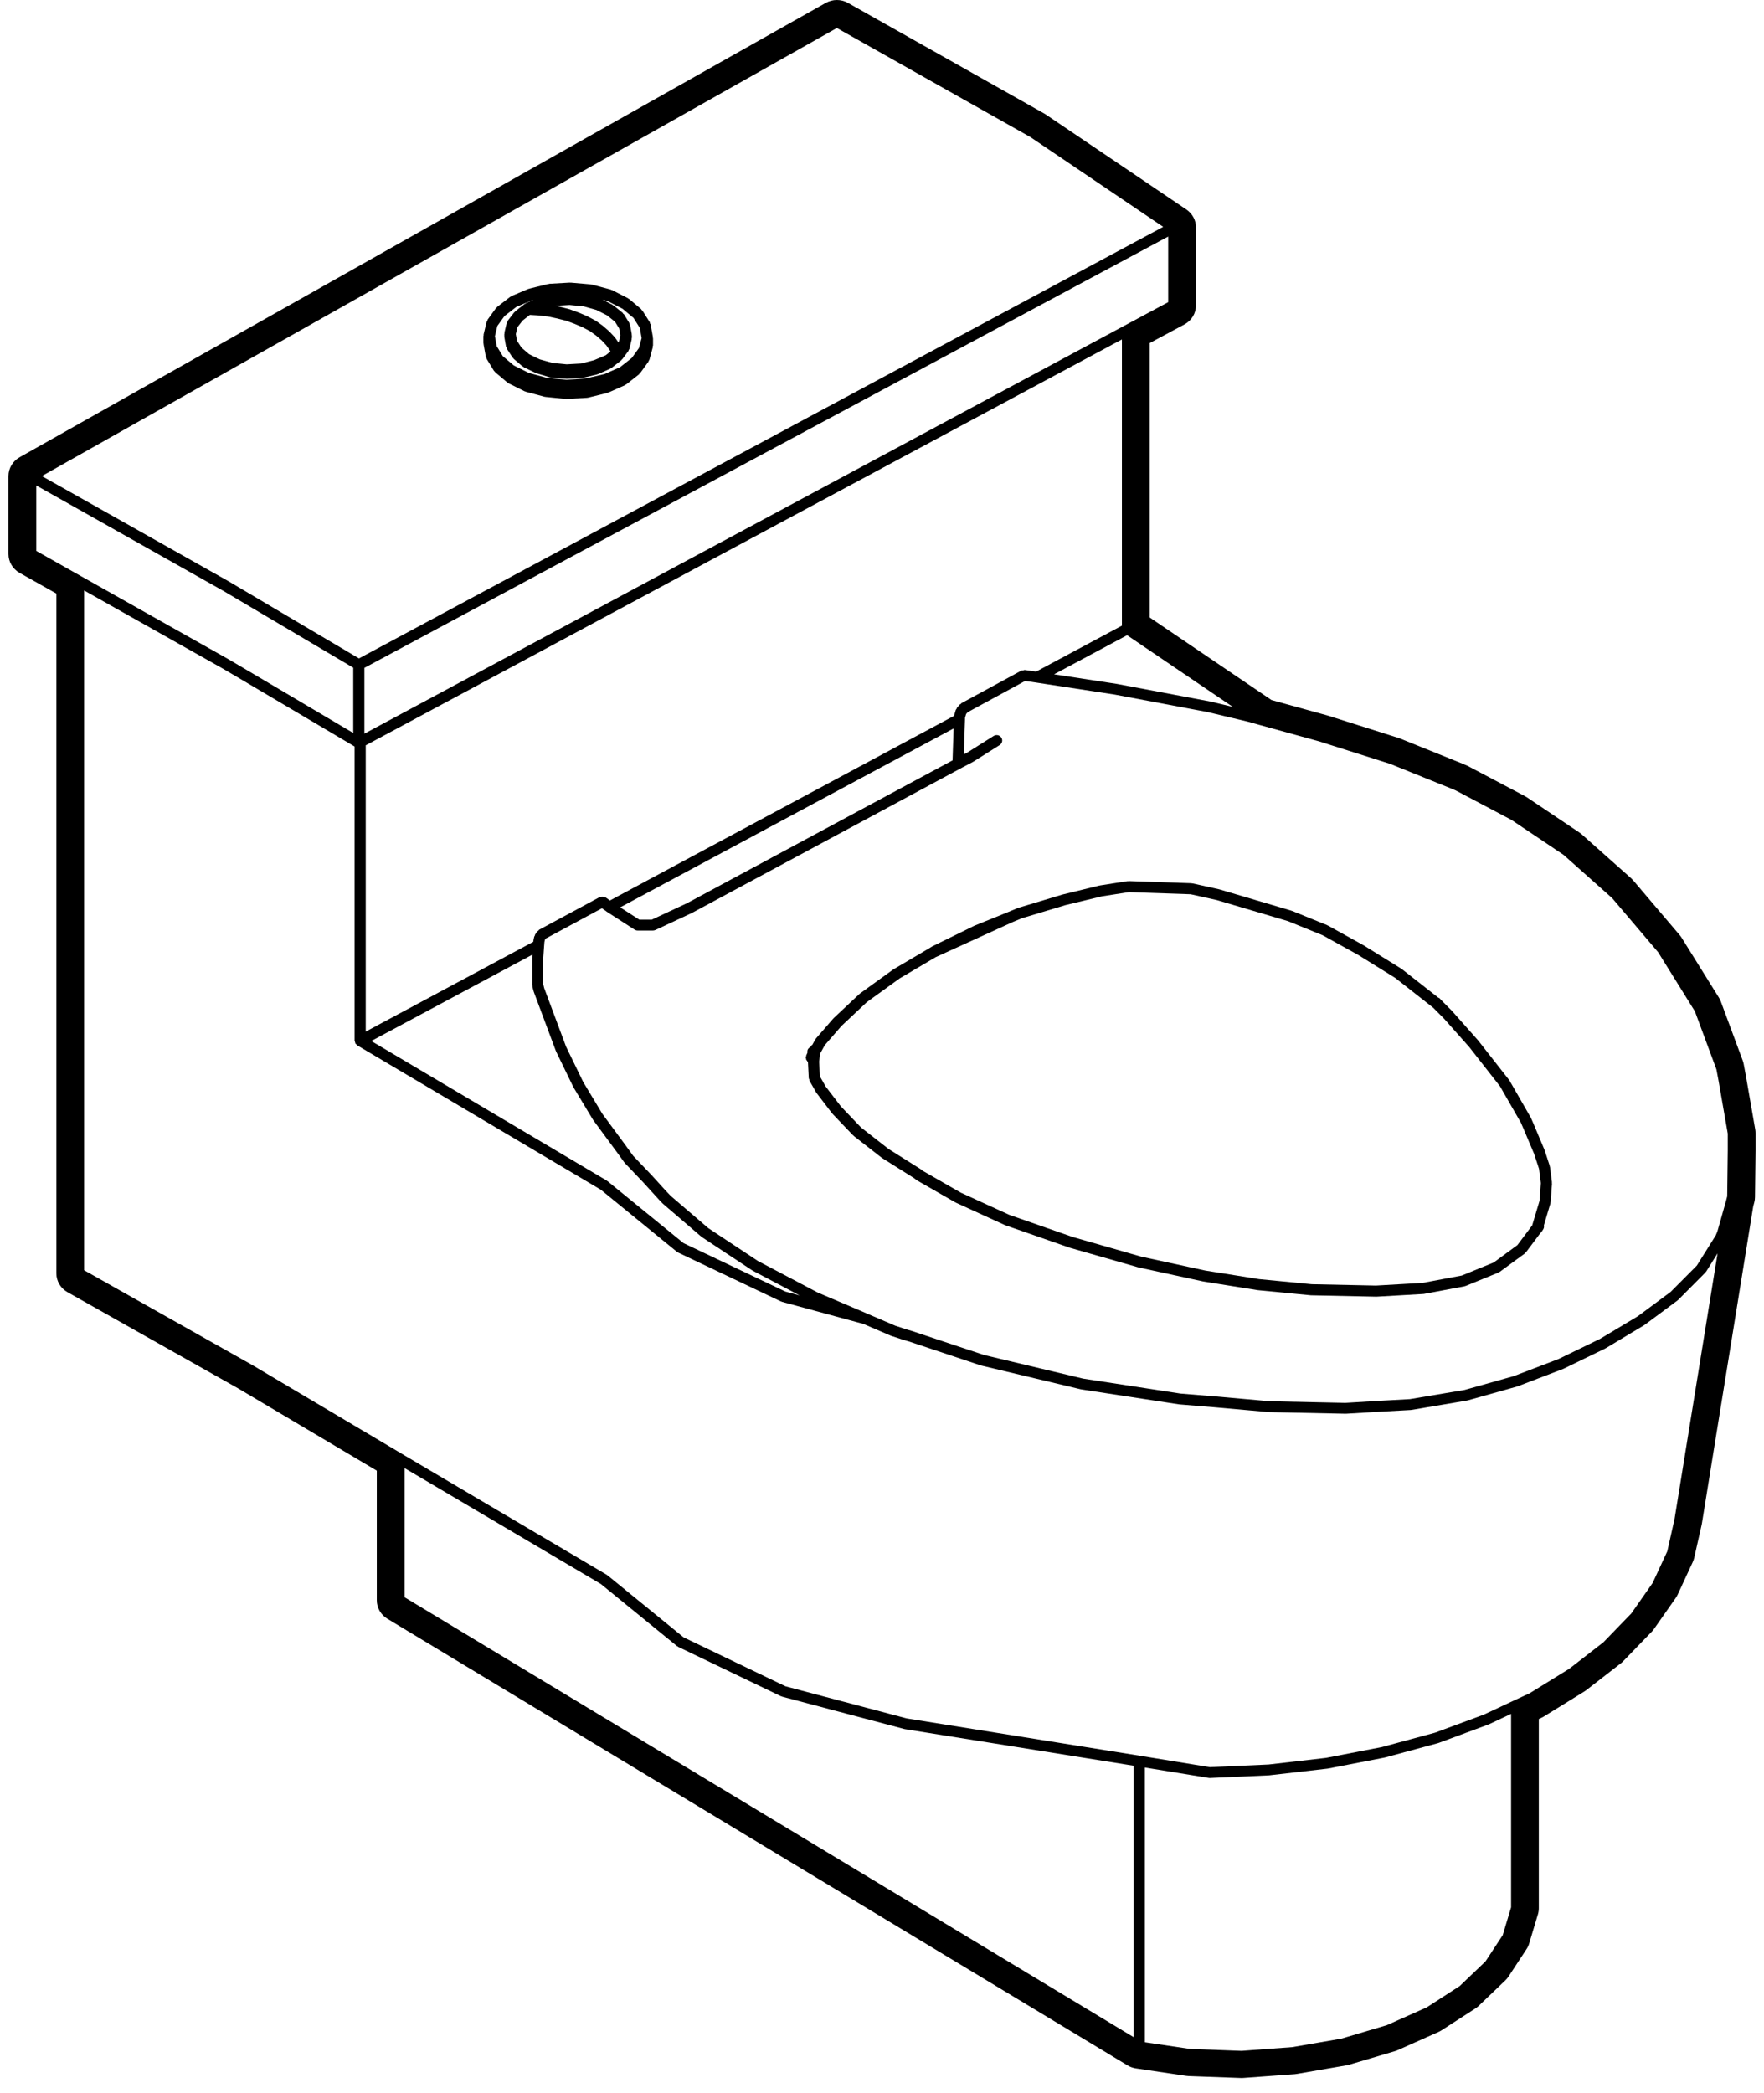 <svg width="102px" height="121px" viewBox="0 0 102 121" version="1.1" xmlns="http://www.w3.org/2000/svg" xmlns:xlink="http://www.w3.org/1999/xlink">
    <title>Toilet Bowl</title>
    <desc>An illstration of a toilet.</desc>
    <g id="clients" stroke="none" stroke-width="1" fill="none" fill-rule="evenodd">
        <g id="3" transform="translate(-1223, -1392)" fill="#000000" fill-rule="nonzero">
            <g id="client-logos" transform="translate(428, 1392)">
                <g id="client-toilet" transform="translate(721, 0)">
                    <g id="toilet" class="toilet-logo" transform="translate(74.49, 0)">
                        <path d="M27.471,19.902 L27.601,20.622 C27.605,20.65 27.628,20.663 27.637,20.688 C27.645,20.707 27.637,20.728 27.648,20.746 L28.066,21.432 C28.08,21.457 28.104,21.468 28.122,21.487 C28.13,21.494 28.128,21.508 28.136,21.515 L28.846,22.115 C28.858,22.126 28.874,22.122 28.887,22.131 C28.897,22.139 28.9,22.154 28.912,22.16 L29.845,22.624 C29.86,22.631 29.874,22.629 29.889,22.635 C29.895,22.636 29.896,22.645 29.903,22.646 L30.983,22.937 C30.998,22.941 31.012,22.941 31.027,22.943 C31.029,22.944 31.031,22.947 31.033,22.947 L32.225,23.067 C32.235,23.068 32.245,23.068 32.255,23.068 C32.26,23.068 32.267,23.068 32.272,23.068 L33.464,23 C33.467,23 33.467,22.997 33.469,22.997 C33.486,22.996 33.503,22.994 33.52,22.99 L34.633,22.716 C34.639,22.714 34.64,22.707 34.645,22.706 C34.658,22.702 34.673,22.703 34.684,22.698 L35.651,22.269 C35.661,22.263 35.664,22.249 35.675,22.243 C35.689,22.235 35.706,22.238 35.719,22.227 L36.459,21.645 C36.475,21.632 36.473,21.611 36.487,21.597 C36.497,21.585 36.514,21.59 36.524,21.576 L37.008,20.908 C37.018,20.893 37.012,20.874 37.021,20.858 C37.034,20.833 37.056,20.82 37.063,20.792 L37.257,20.072 C37.26,20.054 37.249,20.04 37.251,20.022 C37.254,20.004 37.27,19.993 37.27,19.976 L37.27,19.565 C37.27,19.553 37.259,19.546 37.258,19.535 C37.257,19.524 37.266,19.514 37.264,19.503 L37.135,18.766 C37.131,18.739 37.107,18.73 37.098,18.706 C37.09,18.682 37.098,18.657 37.085,18.635 L36.65,17.95 C36.64,17.933 36.62,17.933 36.608,17.921 C36.597,17.905 36.598,17.884 36.582,17.872 L35.889,17.288 C35.879,17.28 35.864,17.284 35.853,17.277 C35.842,17.269 35.84,17.253 35.828,17.248 L34.893,16.769 C34.881,16.763 34.869,16.772 34.857,16.766 C34.847,16.762 34.842,16.748 34.83,16.745 L33.734,16.453 C33.723,16.45 33.715,16.458 33.706,16.457 C33.697,16.455 33.692,16.444 33.681,16.443 L32.505,16.341 C32.497,16.34 32.491,16.35 32.483,16.348 C32.474,16.348 32.47,16.34 32.461,16.34 L31.269,16.408 C31.257,16.409 31.252,16.421 31.241,16.423 C31.231,16.425 31.223,16.415 31.213,16.418 L30.101,16.692 C30.092,16.695 30.089,16.705 30.08,16.707 C30.071,16.71 30.061,16.703 30.052,16.707 L29.086,17.118 C29.071,17.125 29.067,17.143 29.056,17.149 C29.043,17.157 29.028,17.15 29.016,17.16 L28.258,17.744 C28.244,17.755 28.245,17.773 28.233,17.785 C28.22,17.799 28.202,17.798 28.19,17.813 L27.707,18.48 C27.692,18.501 27.699,18.526 27.69,18.55 C27.679,18.572 27.656,18.582 27.649,18.607 L27.472,19.344 C27.468,19.359 27.48,19.373 27.478,19.387 C27.476,19.404 27.462,19.414 27.462,19.429 L27.462,19.84 C27.462,19.852 27.472,19.859 27.474,19.87 C27.475,19.881 27.468,19.89 27.471,19.902 Z M32.445,17.634 L33.265,17.714 L33.994,17.921 L34.614,18.235 L35.075,18.607 L35.313,18.993 L35.384,19.381 L35.29,19.784 L35.275,19.803 L35.079,19.526 C35.073,19.519 35.063,19.521 35.058,19.512 C35.052,19.505 35.055,19.496 35.049,19.489 L34.759,19.18 C34.755,19.174 34.747,19.177 34.742,19.171 C34.738,19.167 34.739,19.16 34.734,19.156 L34.379,18.847 C34.375,18.842 34.369,18.845 34.364,18.841 C34.358,18.837 34.36,18.83 34.354,18.826 L33.968,18.551 C33.962,18.546 33.952,18.551 33.946,18.547 C33.939,18.542 33.939,18.533 33.931,18.529 L33.48,18.29 C33.476,18.287 33.47,18.291 33.467,18.288 C33.461,18.287 33.461,18.28 33.456,18.277 L32.973,18.072 C32.97,18.071 32.968,18.074 32.964,18.072 C32.961,18.071 32.961,18.068 32.958,18.067 L32.444,17.88 C32.438,17.877 32.432,17.883 32.427,17.882 C32.421,17.88 32.419,17.872 32.412,17.87 L31.865,17.733 C31.862,17.733 31.861,17.734 31.858,17.734 C31.857,17.733 31.856,17.73 31.853,17.73 L31.624,17.681 L32.445,17.634 Z M31.183,18.298 L31.721,18.412 L32.243,18.544 L32.73,18.723 L33.207,18.926 L33.617,19.143 L33.981,19.404 L34.302,19.682 L34.568,19.965 L34.785,20.273 L34.811,20.323 L34.531,20.542 L33.863,20.824 L33.113,21.018 L32.276,21.065 L31.461,20.984 L30.719,20.777 L30.109,20.482 L29.662,20.097 L29.405,19.7 L29.336,19.317 L29.43,18.918 L29.728,18.535 L30.147,18.207 L30.6,18.234 L31.183,18.298 Z M28.269,18.845 L28.682,18.273 L29.365,17.746 L30.279,17.359 L30.352,17.341 L29.923,17.528 C29.908,17.535 29.906,17.551 29.893,17.558 C29.881,17.567 29.865,17.56 29.853,17.57 L29.305,17.999 C29.293,18.008 29.293,18.026 29.282,18.036 C29.272,18.047 29.255,18.046 29.244,18.058 L28.875,18.537 C28.859,18.558 28.866,18.585 28.854,18.609 C28.842,18.634 28.816,18.645 28.809,18.674 L28.68,19.224 C28.676,19.239 28.688,19.253 28.686,19.267 C28.685,19.283 28.671,19.292 28.671,19.308 L28.671,19.444 C28.671,19.457 28.681,19.464 28.682,19.475 C28.684,19.486 28.675,19.497 28.676,19.508 L28.771,20.04 C28.777,20.069 28.8,20.086 28.812,20.113 C28.82,20.132 28.812,20.154 28.824,20.173 L29.146,20.668 C29.159,20.689 29.179,20.698 29.194,20.714 C29.202,20.721 29.2,20.735 29.209,20.742 L29.726,21.188 C29.739,21.199 29.758,21.196 29.772,21.206 C29.783,21.213 29.785,21.23 29.798,21.235 L30.475,21.56 C30.486,21.565 30.498,21.564 30.508,21.568 C30.513,21.569 30.515,21.576 30.52,21.578 L31.31,21.819 C31.331,21.826 31.35,21.826 31.37,21.828 C31.372,21.828 31.372,21.831 31.375,21.831 L32.246,21.899 C32.254,21.901 32.262,21.901 32.27,21.901 C32.275,21.901 32.281,21.901 32.288,21.901 L33.174,21.849 C33.176,21.849 33.177,21.847 33.18,21.847 C33.195,21.845 33.211,21.845 33.227,21.841 L34.032,21.653 C34.038,21.652 34.04,21.645 34.045,21.643 C34.06,21.639 34.075,21.64 34.09,21.633 L34.815,21.308 C34.827,21.302 34.829,21.287 34.84,21.281 C34.853,21.273 34.869,21.276 34.882,21.266 L35.43,20.837 C35.437,20.831 35.436,20.82 35.443,20.813 C35.456,20.801 35.465,20.792 35.475,20.78 C35.479,20.774 35.487,20.777 35.492,20.771 L35.847,20.292 C35.859,20.276 35.853,20.255 35.862,20.237 C35.876,20.209 35.901,20.193 35.908,20.161 L36.037,19.611 C36.041,19.596 36.029,19.582 36.031,19.568 C36.032,19.553 36.046,19.543 36.046,19.528 L36.046,19.391 C36.046,19.379 36.035,19.37 36.035,19.361 C36.033,19.347 36.044,19.337 36.041,19.326 L35.944,18.794 C35.94,18.769 35.917,18.758 35.908,18.735 C35.9,18.713 35.908,18.691 35.896,18.67 L35.591,18.174 C35.579,18.156 35.558,18.154 35.544,18.141 C35.529,18.127 35.53,18.102 35.515,18.088 L34.983,17.659 C34.973,17.65 34.959,17.656 34.949,17.649 C34.939,17.642 34.937,17.627 34.925,17.621 L34.351,17.33 L34.639,17.407 L35.513,17.855 L36.141,18.382 L36.507,18.961 L36.611,19.546 L36.455,20.124 L36.039,20.699 L35.363,21.231 L34.464,21.629 L33.401,21.874 L32.267,21.957 L31.12,21.841 L30.096,21.565 L29.223,21.133 L28.587,20.595 L28.232,20.014 L28.128,19.437 L28.269,18.845 Z" id="Shape"></path>
                        <path d="M89.248,68.36 L89.136,67.473 C89.135,67.461 89.122,67.456 89.119,67.446 C89.117,67.436 89.127,67.426 89.122,67.416 L88.823,66.495 C88.82,66.49 88.815,66.489 88.812,66.485 C88.811,66.48 88.815,66.475 88.812,66.47 L88.241,65.115 C88.241,65.115 88.241,65.115 88.241,65.114 C88.241,65.114 88.241,65.114 88.241,65.113 L88.019,64.599 C88.012,64.585 87.996,64.581 87.989,64.57 C87.987,64.563 87.989,64.557 87.987,64.552 L86.796,62.478 C86.792,62.471 86.781,62.471 86.776,62.463 C86.771,62.457 86.775,62.447 86.77,62.44 L84.976,60.15 C84.974,60.148 84.969,60.148 84.966,60.145 C84.965,60.141 84.966,60.138 84.963,60.135 L83.486,58.469 C83.483,58.467 83.481,58.468 83.478,58.465 C83.476,58.463 83.476,58.458 83.473,58.455 L82.829,57.806 L82.758,57.725 C82.736,57.699 82.703,57.699 82.677,57.683 L80.57,56.03 C80.565,56.026 80.557,56.028 80.552,56.025 C80.545,56.021 80.547,56.013 80.54,56.009 L78.381,54.67 C78.379,54.669 78.376,54.67 78.374,54.669 C78.371,54.667 78.371,54.662 78.367,54.661 L77.018,53.913 L76.287,53.508 C76.281,53.504 76.273,53.509 76.267,53.505 C76.259,53.502 76.259,53.493 76.251,53.49 L74.219,52.665 C74.213,52.662 74.207,52.667 74.201,52.665 C74.194,52.663 74.194,52.656 74.188,52.655 L70.028,51.424 C70.024,51.423 70.02,51.427 70.016,51.425 C70.011,51.424 70.01,51.419 70.005,51.418 L68.465,51.075 C68.455,51.072 68.445,51.081 68.436,51.08 C68.424,51.078 68.418,51.067 68.407,51.067 L64.771,50.942 C64.76,50.943 64.752,50.952 64.743,50.953 C64.73,50.954 64.722,50.944 64.711,50.946 L63.108,51.195 C63.103,51.196 63.1,51.201 63.095,51.203 C63.09,51.204 63.086,51.199 63.081,51.2 L60.955,51.718 C60.951,51.719 60.949,51.723 60.947,51.724 C60.943,51.724 60.939,51.722 60.937,51.723 L58.396,52.487 C58.389,52.489 58.388,52.496 58.383,52.499 C58.375,52.501 58.37,52.496 58.364,52.499 L57.841,52.717 L55.842,53.526 C55.839,53.527 55.837,53.533 55.833,53.534 C55.829,53.537 55.824,53.533 55.822,53.536 L53.408,54.721 C53.402,54.724 53.401,54.732 53.395,54.736 C53.388,54.74 53.38,54.736 53.374,54.74 L53.279,54.802 L51.178,56.041 C51.173,56.044 51.174,56.05 51.169,56.054 C51.164,56.056 51.157,56.054 51.152,56.057 L49.232,57.445 C49.226,57.45 49.227,57.459 49.221,57.464 C49.215,57.469 49.206,57.466 49.2,57.472 L47.707,58.873 C47.703,58.877 47.704,58.884 47.701,58.889 C47.697,58.893 47.689,58.892 47.685,58.897 L46.686,60.049 C46.679,60.059 46.682,60.072 46.676,60.082 C46.67,60.092 46.655,60.092 46.649,60.103 L46.479,60.414 C46.43,60.44 46.402,60.481 46.373,60.529 C46.27,60.587 46.191,60.677 46.197,60.801 L46.2,60.859 L46.125,61.036 C46.117,61.055 46.129,61.073 46.125,61.092 C46.12,61.115 46.097,61.131 46.097,61.153 C46.097,61.172 46.115,61.183 46.119,61.201 C46.121,61.223 46.119,61.24 46.125,61.261 C46.134,61.288 46.159,61.305 46.177,61.33 C46.188,61.347 46.186,61.367 46.2,61.382 C46.206,61.391 46.221,61.387 46.228,61.393 L46.276,62.344 C46.277,62.371 46.301,62.387 46.308,62.414 C46.315,62.437 46.304,62.461 46.316,62.483 L46.697,63.153 C46.702,63.162 46.711,63.165 46.716,63.173 C46.72,63.178 46.716,63.185 46.72,63.19 L47.626,64.374 C47.63,64.379 47.636,64.376 47.641,64.381 C47.646,64.386 47.642,64.395 47.648,64.4 L48.839,65.646 C48.845,65.652 48.855,65.65 48.862,65.656 C48.868,65.662 48.867,65.672 48.873,65.677 L50.493,66.94 C50.498,66.943 50.506,66.942 50.511,66.946 C50.515,66.95 50.515,66.956 50.52,66.959 L52.392,68.137 L52.431,68.176 C52.442,68.188 52.458,68.184 52.471,68.194 C52.484,68.203 52.485,68.221 52.498,68.228 L54.752,69.521 C54.759,69.525 54.765,69.523 54.771,69.526 C54.774,69.529 54.775,69.534 54.779,69.535 L57.605,70.827 C57.611,70.83 57.619,70.83 57.626,70.832 C57.629,70.834 57.629,70.838 57.633,70.839 L61.333,72.131 C61.337,72.133 61.342,72.133 61.346,72.134 C61.347,72.134 61.348,72.136 61.351,72.138 L65.32,73.274 C65.326,73.276 65.331,73.276 65.336,73.277 C65.339,73.277 65.339,73.28 65.342,73.28 L69.072,74.09 C69.077,74.091 69.082,74.091 69.087,74.091 C69.09,74.091 69.09,74.094 69.091,74.094 L72.219,74.592 C72.225,74.594 72.231,74.594 72.237,74.594 C72.238,74.594 72.238,74.595 72.24,74.595 L75.304,74.891 C75.313,74.892 75.321,74.892 75.329,74.892 L75.329,74.892 L79.076,74.971 C79.078,74.971 79.081,74.971 79.083,74.971 C79.09,74.971 79.096,74.971 79.103,74.971 L81.818,74.815 C81.819,74.815 81.821,74.813 81.823,74.813 C81.834,74.811 81.847,74.811 81.859,74.809 L84.193,74.372 C84.198,74.371 84.201,74.364 84.206,74.363 C84.224,74.359 84.241,74.361 84.256,74.353 L86.162,73.575 C86.175,73.569 86.178,73.556 86.188,73.55 C86.202,73.543 86.218,73.545 86.232,73.535 L87.677,72.476 C87.692,72.464 87.692,72.444 87.704,72.43 C87.716,72.419 87.734,72.423 87.743,72.41 L88.571,71.306 L88.619,71.259 C88.625,71.253 88.623,71.243 88.629,71.236 C88.639,71.224 88.654,71.219 88.661,71.206 L88.74,71.082 C88.788,71.007 88.801,70.922 88.783,70.844 L89.158,69.585 C89.163,69.574 89.153,69.563 89.156,69.553 C89.158,69.54 89.171,69.532 89.171,69.52 L89.251,68.43 C89.251,68.418 89.241,68.411 89.241,68.399 C89.239,68.378 89.25,68.37 89.248,68.36 Z M88.53,69.434 L88.101,70.864 L88.094,70.872 C88.087,70.878 88.09,70.887 88.085,70.893 C88.078,70.9 88.069,70.9 88.064,70.906 L87.25,71.99 L85.876,72.997 L84.037,73.749 L81.766,74.175 L79.071,74.329 L75.358,74.251 L72.314,73.957 L69.2,73.461 L65.498,72.657 L61.535,71.521 L57.867,70.239 L55.068,68.958 L52.864,67.694 L52.832,67.663 C52.822,67.652 52.806,67.656 52.797,67.647 C52.788,67.638 52.787,67.625 52.775,67.618 L50.888,66.431 L49.299,65.191 L48.134,63.971 L47.253,62.821 L46.919,62.233 L46.876,61.385 L46.93,60.924 L47.201,60.431 L48.169,59.316 L49.635,57.939 L51.53,56.57 L53.609,55.343 L58.089,53.301 L58.093,53.3 L58.093,53.3 L58.094,53.299 C58.095,53.299 58.095,53.299 58.095,53.299 L58.605,53.088 L61.116,52.332 L63.229,51.823 L64.784,51.581 L68.358,51.704 L69.865,52.039 L73.985,53.258 L75.994,54.075 L76.705,54.47 L78.055,55.218 L80.18,56.537 L82.375,58.259 L83.015,58.902 L84.472,60.545 L86.246,62.811 L87.425,64.865 C87.428,64.87 87.436,64.872 87.438,64.877 L87.647,65.362 C87.647,65.362 87.647,65.362 87.647,65.364 L88.215,66.708 L88.501,67.58 L88.606,68.407 L88.53,69.434 Z" id="Shape"></path>
                        <path d="M100.465,62.217 L100.336,61.523 C100.322,61.454 100.304,61.388 100.28,61.321 L99.014,57.907 C98.986,57.829 98.948,57.755 98.905,57.684 L96.752,54.225 C96.72,54.172 96.683,54.122 96.643,54.074 L93.953,50.909 C93.916,50.865 93.873,50.822 93.83,50.782 L90.981,48.248 C90.938,48.21 90.893,48.174 90.844,48.141 L87.806,46.103 C87.769,46.078 87.73,46.055 87.691,46.034 L84.446,44.32 C84.417,44.302 84.386,44.288 84.354,44.274 L84.068,44.151 L80.48,42.704 C80.451,42.691 80.417,42.679 80.387,42.67 L76.287,41.373 L73.031,40.474 L65.989,35.701 L65.989,19.835 L67.998,18.757 C68.41,18.536 68.665,18.116 68.665,17.658 L68.665,13.147 C68.665,12.735 68.458,12.349 68.111,12.115 L59.978,6.618 C59.949,6.598 59.919,6.58 59.889,6.563 L48.543,0.168 C48.344,0.056 48.123,0 47.9,0 C47.678,0 47.457,0.056 47.257,0.168 L0.643,26.438 C0.244,26.663 0,27.077 0,27.525 L0,32.035 C0,32.483 0.244,32.898 0.643,33.122 L2.769,34.319 L2.769,73.623 C2.769,74.071 3.013,74.487 3.412,74.71 L13.3,80.285 L21.297,85.031 L21.297,92.525 C21.297,92.96 21.529,93.363 21.907,93.593 L64.707,119.416 C64.855,119.506 65.02,119.565 65.191,119.59 L68.102,120.021 C68.151,120.029 68.199,120.034 68.248,120.035 L71.254,120.144 C71.271,120.146 71.285,120.146 71.302,120.146 C71.332,120.146 71.366,120.144 71.398,120.142 L74.371,119.925 C74.413,119.922 74.456,119.916 74.5,119.908 L77.365,119.414 C77.416,119.405 77.466,119.394 77.514,119.38 L80.173,118.592 C80.227,118.576 80.281,118.557 80.333,118.533 L82.69,117.484 C82.75,117.456 82.811,117.423 82.866,117.388 L84.827,116.121 C84.895,116.077 84.959,116.026 85.017,115.971 L86.551,114.504 C86.622,114.437 86.682,114.365 86.735,114.283 L87.779,112.693 C87.846,112.594 87.896,112.485 87.931,112.369 L88.436,110.685 C88.471,110.571 88.489,110.451 88.489,110.332 L88.489,99.39 L88.656,99.312 C88.703,99.29 88.749,99.266 88.793,99.237 L91.119,97.8 C91.159,97.776 91.197,97.75 91.232,97.722 L93.241,96.163 C93.288,96.126 93.333,96.086 93.374,96.042 L95.019,94.342 C95.065,94.295 95.108,94.243 95.146,94.189 L96.412,92.382 C96.454,92.32 96.491,92.256 96.522,92.19 L97.394,90.306 C97.429,90.227 97.458,90.144 97.476,90.06 L97.905,88.16 C97.911,88.135 97.916,88.111 97.919,88.086 L100.885,69.761 L100.951,69.507 C100.975,69.413 100.987,69.316 100.988,69.218 L101.02,66.531 L101.02,65.512 C101.02,65.44 101.014,65.371 101.002,65.301 L100.465,62.217 Z M70.795,40.871 L69.512,40.563 C69.508,40.562 69.505,40.566 69.501,40.564 C69.499,40.564 69.499,40.561 69.496,40.561 L64.084,39.541 C64.081,39.541 64.079,39.543 64.077,39.543 C64.075,39.541 64.073,39.539 64.071,39.539 L60.461,38.987 L64.682,36.726 L70.795,40.871 Z M54.681,41.386 L34.779,52.063 L34.528,51.887 C34.511,51.875 34.491,51.881 34.473,51.874 C34.434,51.855 34.401,51.849 34.358,51.848 C34.316,51.846 34.281,51.848 34.241,51.861 C34.223,51.868 34.203,51.858 34.186,51.868 L30.688,53.753 C30.664,53.767 30.659,53.794 30.64,53.813 C30.62,53.831 30.592,53.832 30.577,53.853 L30.449,54.038 C30.436,54.057 30.445,54.078 30.436,54.098 C30.427,54.118 30.407,54.126 30.402,54.147 L30.355,54.363 C30.354,54.37 30.361,54.377 30.359,54.384 C30.358,54.393 30.349,54.398 30.349,54.405 L30.345,54.453 L20.658,59.644 L20.658,43.093 L64.382,19.625 L64.382,36.174 L59.424,38.83 L58.769,38.737 C58.736,38.732 58.707,38.755 58.675,38.761 C58.638,38.766 58.599,38.755 58.567,38.773 L55.102,40.657 C55.084,40.667 55.081,40.689 55.067,40.702 C55.049,40.715 55.027,40.712 55.014,40.729 L54.838,40.93 C54.823,40.948 54.829,40.972 54.817,40.992 C54.806,41.015 54.781,41.022 54.775,41.048 L54.68,41.371 C54.677,41.375 54.682,41.38 54.681,41.386 Z M54.65,42.118 L54.59,43.963 L39.245,52.215 L37.194,53.173 L36.478,53.173 L35.372,52.461 L54.65,42.118 Z M30.289,55.33 C30.289,55.334 30.285,55.337 30.285,55.341 L30.285,56.962 C30.285,56.976 30.298,56.985 30.3,56.997 C30.301,57.01 30.291,57.021 30.294,57.034 L30.358,57.296 C30.359,57.303 30.367,57.307 30.37,57.314 C30.372,57.32 30.367,57.326 30.37,57.332 L31.65,60.76 C31.652,60.766 31.658,60.769 31.661,60.774 C31.662,60.779 31.659,60.783 31.661,60.788 L32.657,62.842 C32.66,62.847 32.666,62.85 32.669,62.855 C32.671,62.858 32.669,62.863 32.67,62.867 L33.795,64.735 C33.798,64.741 33.805,64.742 33.808,64.749 C33.811,64.751 33.808,64.756 33.811,64.76 L35.202,66.645 L35.611,67.212 C35.615,67.219 35.625,67.216 35.63,67.222 C35.635,67.229 35.633,67.24 35.639,67.246 L36.71,68.37 L37.454,69.187 C37.454,69.187 37.455,69.187 37.455,69.188 C37.455,69.188 37.455,69.189 37.455,69.189 L37.613,69.36 C37.613,69.36 37.613,69.36 37.614,69.361 C37.614,69.361 37.614,69.362 37.616,69.364 L37.821,69.579 C37.825,69.584 37.833,69.582 37.838,69.587 C37.842,69.591 37.841,69.597 37.845,69.601 L40.06,71.501 C40.065,71.506 40.074,71.505 40.081,71.509 C40.086,71.514 40.086,71.522 40.092,71.526 L42.988,73.441 C42.993,73.445 43.001,73.444 43.006,73.446 C43.01,73.449 43.01,73.455 43.015,73.458 L45.748,74.899 L44.925,74.676 L39.038,71.879 L34.639,68.292 C34.632,68.287 34.622,68.289 34.616,68.284 C34.608,68.279 34.608,68.268 34.6,68.263 L20.978,60.189 L30.292,55.197 L30.285,55.322 C30.283,55.323 30.289,55.325 30.289,55.33 Z M67.057,17.472 L64.549,18.818 L20.58,42.419 L20.58,38.614 L67.058,13.678 L67.058,17.472 L67.057,17.472 Z M47.9,1.619 L59.083,7.921 L66.77,13.117 L20.266,38.068 L12.719,33.605 C12.719,33.605 12.718,33.605 12.716,33.605 C12.715,33.604 12.715,33.602 12.714,33.601 L1.93,27.525 L47.9,1.619 Z M1.607,31.853 L1.607,28.069 L12.391,34.145 C12.391,34.145 12.391,34.145 12.392,34.145 L19.936,38.605 L19.936,42.38 L14.109,38.933 L14.109,38.933 L12.718,38.114 C12.718,38.114 12.716,38.114 12.715,38.114 C12.714,38.113 12.714,38.112 12.713,38.111 L4.215,33.324 L1.607,31.853 Z M65.062,117.786 L22.905,92.352 L22.905,84.884 L34.249,91.581 L38.659,95.177 C38.67,95.187 38.686,95.183 38.697,95.191 C38.709,95.198 38.71,95.213 38.723,95.218 L44.673,98.075 C44.687,98.081 44.701,98.08 44.715,98.085 C44.722,98.087 44.724,98.095 44.731,98.096 L51.788,99.965 C51.797,99.968 51.806,99.966 51.813,99.969 C51.816,99.969 51.819,99.973 51.821,99.973 L65.064,102.091 L65.064,117.786 L65.062,117.786 Z M86.882,110.289 L86.402,111.886 L85.403,113.407 L83.914,114.83 L82.003,116.065 L79.687,117.096 L77.065,117.873 L74.235,118.361 L71.302,118.576 L68.325,118.466 L65.708,118.079 L65.708,102.194 L69.4,102.795 C69.418,102.799 69.434,102.8 69.452,102.8 C69.458,102.8 69.463,102.8 69.468,102.8 L72.901,102.646 C72.903,102.646 72.903,102.645 72.904,102.645 C72.91,102.645 72.918,102.643 72.924,102.643 L76.279,102.257 C76.281,102.257 76.281,102.256 76.282,102.256 C76.29,102.254 76.297,102.254 76.305,102.253 L79.564,101.621 C79.565,101.621 79.566,101.618 79.567,101.618 C79.574,101.617 79.58,101.617 79.587,101.616 L82.673,100.781 C82.676,100.78 82.677,100.776 82.681,100.775 C82.687,100.772 82.694,100.773 82.701,100.771 L85.579,99.705 C85.582,99.704 85.583,99.7 85.586,99.7 C85.592,99.698 85.6,99.698 85.606,99.695 L86.886,99.094 L86.886,110.289 L86.882,110.289 Z M96.335,87.838 L95.917,89.695 L95.07,91.525 L93.837,93.287 L92.222,94.954 L90.246,96.487 L87.95,97.906 L87.066,98.313 C87.066,98.313 87.066,98.313 87.064,98.313 L85.326,99.13 L82.493,100.178 L79.417,101.011 L76.185,101.637 L72.867,102.02 L69.464,102.173 L65.438,101.516 C65.438,101.516 65.438,101.515 65.435,101.515 L51.934,99.354 L44.93,97.499 L39.037,94.669 L34.639,91.083 C34.632,91.077 34.622,91.08 34.614,91.075 C34.607,91.07 34.607,91.059 34.599,91.054 L22.749,84.059 C22.749,84.058 22.749,84.058 22.749,84.058 L14.109,78.931 C14.108,78.93 14.107,78.931 14.105,78.93 C14.104,78.93 14.104,78.929 14.103,78.927 L4.375,73.443 L4.375,34.14 L12.39,38.655 C12.39,38.655 12.391,38.655 12.392,38.655 L13.775,39.469 C13.775,39.47 13.775,39.47 13.775,39.47 L20.013,43.161 L20.013,60.173 C20.013,60.188 20.026,60.195 20.028,60.208 C20.032,60.234 20.037,60.255 20.049,60.281 C20.054,60.296 20.046,60.309 20.053,60.323 C20.063,60.342 20.082,60.35 20.095,60.366 C20.108,60.381 20.118,60.392 20.135,60.405 C20.144,60.412 20.15,60.424 20.159,60.43 C20.163,60.432 20.163,60.439 20.167,60.441 L34.249,68.786 L38.656,72.381 C38.668,72.391 38.683,72.388 38.697,72.396 C38.707,72.403 38.71,72.417 38.722,72.422 L44.671,75.249 C44.684,75.255 44.698,75.254 44.71,75.257 C44.717,75.26 44.719,75.268 44.726,75.27 L49.437,76.548 L51.026,77.232 C51.034,77.234 51.041,77.234 51.047,77.235 C51.052,77.237 51.052,77.242 51.056,77.243 L51.768,77.475 C51.771,77.476 51.774,77.475 51.776,77.476 C51.777,77.476 51.779,77.479 51.779,77.479 L52.048,77.557 C52.05,77.557 52.05,77.557 52.053,77.557 L56.211,78.942 C56.219,78.945 56.225,78.944 56.232,78.946 C56.234,78.946 56.237,78.95 56.24,78.951 L61.999,80.326 C62.007,80.328 62.015,80.327 62.024,80.328 C62.025,80.328 62.025,80.331 62.026,80.331 L67.675,81.195 C67.683,81.197 67.691,81.197 67.697,81.197 C67.698,81.197 67.698,81.198 67.698,81.198 L69.767,81.368 C69.769,81.368 69.769,81.368 69.769,81.368 L72.887,81.646 C72.895,81.647 72.901,81.647 72.909,81.647 C72.909,81.647 72.909,81.647 72.91,81.647 L77.308,81.74 C77.311,81.74 77.312,81.74 77.315,81.74 C77.321,81.74 77.329,81.74 77.334,81.74 L79.408,81.616 L81.084,81.524 C81.086,81.524 81.086,81.522 81.089,81.522 C81.099,81.522 81.111,81.522 81.121,81.519 L84.33,80.978 C84.333,80.978 84.334,80.976 84.337,80.974 C84.346,80.973 84.356,80.973 84.365,80.971 L87.23,80.166 C87.234,80.165 87.234,80.161 87.238,80.16 C87.244,80.157 87.252,80.159 87.26,80.156 L89.887,79.152 C89.89,79.151 89.89,79.147 89.893,79.144 C89.9,79.142 89.906,79.143 89.913,79.141 L92.333,77.967 C92.337,77.965 92.337,77.961 92.34,77.958 C92.347,77.956 92.352,77.957 92.358,77.953 L94.574,76.624 C94.578,76.622 94.578,76.615 94.583,76.613 C94.588,76.609 94.596,76.61 94.601,76.607 L96.516,75.186 C96.524,75.18 96.522,75.17 96.53,75.163 C96.536,75.157 96.545,75.16 96.553,75.153 L98.118,73.578 C98.125,73.572 98.122,73.563 98.128,73.557 C98.139,73.544 98.154,73.538 98.163,73.524 L98.825,72.467 L96.335,87.838 Z M99.414,66.517 L99.382,69.167 L99.314,69.433 L98.812,71.207 L98.721,71.426 L97.626,73.173 L96.106,74.699 L94.217,76.101 L92.029,77.412 L89.635,78.573 L87.04,79.565 L84.199,80.363 L81.035,80.895 L79.368,80.987 L79.367,80.987 C79.367,80.987 79.367,80.987 79.366,80.987 L77.3,81.111 L72.933,81.018 L69.827,80.742 C69.825,80.742 69.825,80.742 69.825,80.742 L69.825,80.742 L67.767,80.573 L62.145,79.711 L56.398,78.34 L52.244,76.957 C52.242,76.956 52.239,76.958 52.238,76.957 C52.234,76.957 52.234,76.953 52.231,76.952 L51.963,76.874 L51.961,76.874 L51.272,76.649 L49.674,75.962 C49.674,75.962 49.674,75.96 49.672,75.96 L46.784,74.728 L43.335,72.908 L40.468,71.01 L38.288,69.141 L38.088,68.931 C38.088,68.931 38.086,68.931 38.086,68.929 L37.935,68.766 L37.191,67.949 C37.19,67.948 37.189,67.948 37.187,67.948 C37.187,67.947 37.187,67.945 37.186,67.944 L36.125,66.832 L35.725,66.279 C35.725,66.277 35.724,66.279 35.724,66.277 C35.724,66.276 35.724,66.276 35.724,66.275 L34.344,64.406 L33.235,62.562 L32.247,60.528 L30.978,57.132 L30.926,56.924 L30.926,55.352 L30.974,54.668 L30.989,54.471 L31.018,54.336 L31.066,54.265 L34.317,52.513 L34.547,52.675 C34.551,52.677 34.556,52.676 34.56,52.678 C34.567,52.683 34.565,52.694 34.573,52.699 L36.204,53.749 C36.258,53.783 36.319,53.801 36.381,53.801 L37.267,53.801 C37.313,53.801 37.361,53.79 37.406,53.77 L39.525,52.781 C39.528,52.78 39.528,52.776 39.53,52.775 C39.533,52.774 39.538,52.775 39.541,52.773 L55.186,44.357 L55.188,44.357 L55.773,44.049 C55.777,44.047 55.777,44.042 55.779,44.04 C55.784,44.037 55.79,44.038 55.795,44.036 L57.313,43.078 C57.463,42.984 57.505,42.791 57.409,42.644 C57.312,42.497 57.114,42.458 56.964,42.551 L55.455,43.503 L55.242,43.614 L55.309,41.59 C55.309,41.587 55.307,41.586 55.307,41.585 C55.307,41.582 55.309,41.582 55.309,41.58 L55.309,41.502 L55.372,41.285 L55.464,41.178 L58.783,39.373 L59.429,39.464 C59.43,39.465 59.43,39.465 59.431,39.465 L63.972,40.16 C63.972,40.16 63.973,40.16 63.974,40.16 L69.356,41.173 C69.357,41.173 69.357,41.174 69.357,41.174 L71.683,41.73 L71.683,41.73 L72.383,41.927 C72.384,41.927 72.386,41.927 72.387,41.927 L75.789,42.865 C75.791,42.865 75.791,42.866 75.791,42.866 L79.877,44.16 L83.426,45.592 C83.428,45.592 83.429,45.592 83.43,45.594 L83.689,45.704 L86.91,47.406 L89.917,49.424 L92.731,51.928 L95.388,55.054 L97.514,58.473 L98.758,61.828 L98.881,62.483 L99.414,65.543 L99.414,66.517 L99.414,66.517 Z" id="Shape"></path>
                    </g>
                </g>
            </g>
        </g>
    </g>
</svg>